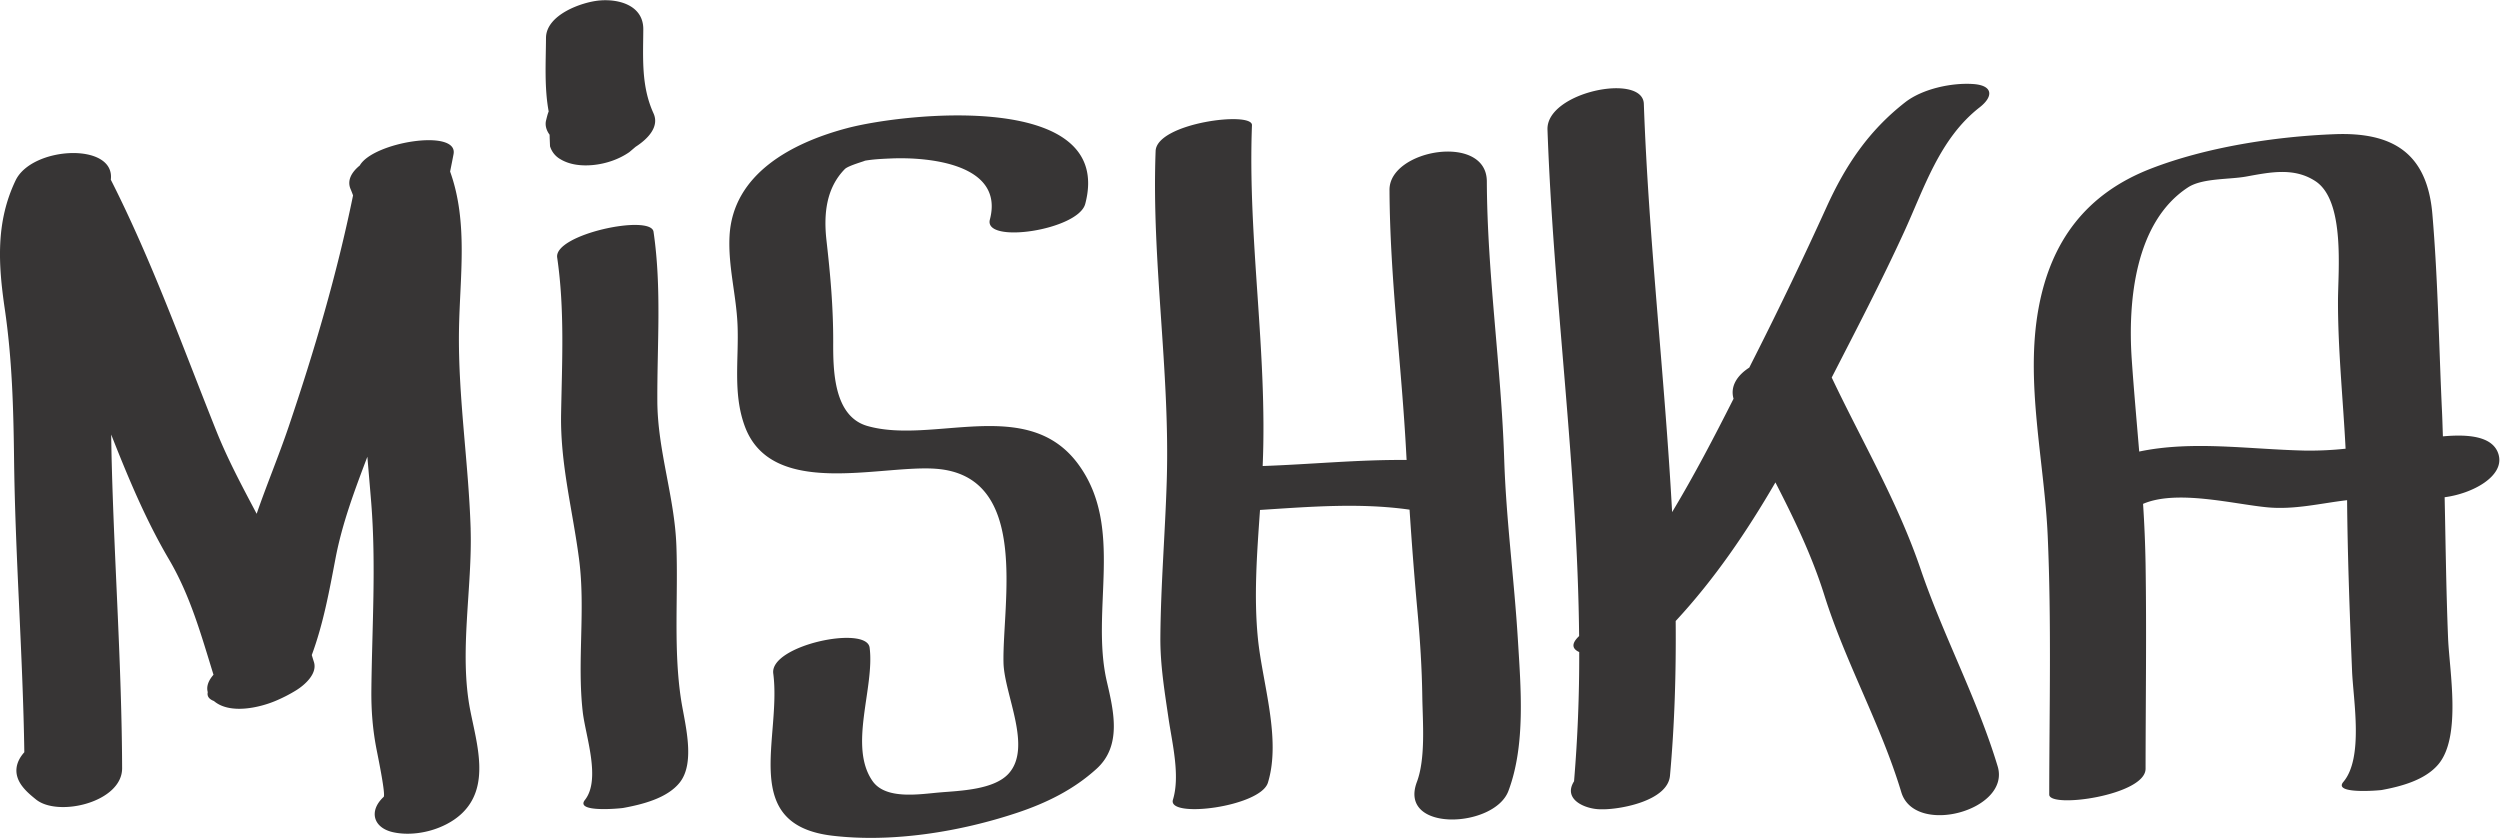 <svg xmlns="http://www.w3.org/2000/svg" height="45.408" width="135.487"><defs><clipPath id="a" clipPathUnits="userSpaceOnUse"><path d="M0 34.056h101.615V0H0z"/></clipPath></defs><g clip-path="url(#a)" transform="matrix(1.333 0 0 -1.333 0 45.408)"><path d="M19.135 12.56c-.083 2.683-.51 5.347-.475 8.035.028 2.175.389 4.41-.36 6.495.047.237.096.473.14.71.194 1.045-3.27.492-3.813-.464-.344-.28-.52-.614-.375-.955.037-.087.07-.174.102-.261-.656-3.204-1.57-6.306-2.621-9.412-.403-1.188-.89-2.35-1.298-3.533-.582 1.104-1.17 2.194-1.643 3.377-1.373 3.433-2.612 6.902-4.287 10.206.19 1.529-3.203 1.368-3.872-.031-.81-1.694-.705-3.404-.44-5.215.3-2.042.354-4.05.379-6.111.047-3.976.358-7.944.417-11.92-.354-.394-.461-.88-.091-1.374.162-.216.362-.382.57-.55.905-.723 3.5-.106 3.497 1.273-.015 4.122-.312 8.236-.421 12.357-.011.403-.017.807-.024 1.21l.172-.434C5.332 14.36 6 12.8 6.877 11.31 7.744 9.831 8.18 8.245 8.68 6.632c-.19-.217-.303-.462-.233-.708-.04-.179.07-.292.25-.36.64-.548 1.842-.275 2.51.007.287.121.56.26.826.424.346.211.884.678.729 1.158-.03.093-.058.186-.086.28.469 1.27.709 2.588.965 3.93.272 1.427.782 2.78 1.295 4.132.052-.619.106-1.238.156-1.855.204-2.554.033-5.072.007-7.627-.008-.847.054-1.633.219-2.46.068-.344.367-1.808.28-1.888-.61-.564-.432-1.256.386-1.436.915-.2 2.08.105 2.77.742 1.198 1.107.63 2.845.36 4.241-.453 2.342.094 4.964.02 7.348M27.499 11.885c-.074 1.988-.765 3.862-.774 5.872-.011 2.305.181 4.593-.155 6.886-.106.725-4.056-.1-3.917-1.05.308-2.11.197-4.229.159-6.354-.037-2.044.468-3.897.73-5.904.269-2.054-.084-4.157.15-6.213.109-.962.75-2.743.089-3.58-.42-.532 1.469-.342 1.553-.326.769.141 1.793.391 2.304 1.038.653.828.196 2.425.053 3.357-.317 2.06-.115 4.195-.192 6.274M43.828 15.205c-2.062 2.784-5.889.78-8.56 1.54-1.378.392-1.396 2.27-1.393 3.396.004 1.426-.113 2.732-.273 4.146-.118 1.052-.024 2.12.746 2.904.142.144.86.336.81.339.354.06.676.075 1.067.092 1.55.067 4.613-.231 4.02-2.483-.267-1.01 3.596-.431 3.877.637 1.213 4.597-7.284 3.714-9.686 3.077-2.21-.585-4.649-1.844-4.776-4.397-.06-1.22.273-2.38.325-3.587.061-1.39-.198-2.776.29-4.118 1.081-2.982 5.52-1.576 7.777-1.745 3.845-.287 2.696-5.468 2.747-7.883.028-1.288 1.181-3.43.211-4.507-.595-.662-1.982-.7-2.792-.768-.813-.068-2.2-.312-2.742.46-.993 1.419.091 3.8-.12 5.426-.12.924-4.067.095-3.918-1.05C31.781 4.057 30.04.539 33.84.088c2.442-.29 5.192.16 7.5.928 1.196.397 2.307.942 3.243 1.793 1.035.94.695 2.348.417 3.547-.676 2.918.732 6.279-1.172 8.849M61.155 15.394c-.122 3.777-.69 7.513-.706 11.297-.008 1.97-3.963 1.305-3.957-.343.016-3.608.497-7.166.683-10.764l.012-.22c-1.949.017-3.899-.178-5.852-.246.201 4.633-.612 9.227-.435 13.857.022.582-3.873.09-3.917-1.05-.17-4.474.587-8.914.453-13.391-.064-2.136-.245-4.264-.26-6.402-.007-1.094.172-2.182.33-3.262.145-1 .483-2.331.181-3.32-.237-.771 3.56-.29 3.862.696.544 1.778-.222 4.038-.405 5.838-.175 1.725-.039 3.499.083 5.248 2.03.13 4.06.298 6.08.012.09-1.378.196-2.754.322-4.134.106-1.157.18-2.314.196-3.475.016-1.02.142-2.496-.22-3.461-.773-2.057 3.15-1.89 3.722-.364.703 1.87.503 4.198.383 6.163-.149 2.444-.477 4.874-.555 7.32M78.087 10.92c-.94 2.757-2.373 5.176-3.616 7.796 1 1.95 2.017 3.9 2.93 5.89.832 1.806 1.448 3.817 3.08 5.091.575.447.55.895-.254.951-.875.061-2.064-.192-2.77-.742-1.485-1.158-2.426-2.563-3.2-4.268a161.85 161.85 0 0 0-2.914-6.075c-.074-.147-.15-.295-.223-.443-.491-.315-.785-.762-.64-1.266-.79-1.564-1.6-3.117-2.498-4.61-.3 5.533-.955 11.06-1.15 16.6-.045 1.27-3.972.48-3.917-1.05.242-6.868 1.218-13.719 1.286-20.587-.016-.017-.031-.034-.048-.05-.301-.309-.19-.494.052-.602a60.763 60.763 0 0 0-.21-5.255c-.471-.745.464-1.138 1.085-1.138h.096c.74 0 2.626.35 2.719 1.364.19 2.1.25 4.196.232 6.291 1.59 1.715 2.889 3.63 4.055 5.635.759-1.48 1.482-2.972 1.988-4.582.86-2.74 2.3-5.26 3.13-8.014.546-1.806 4.458-.738 3.918 1.05-.83 2.751-2.205 5.295-3.131 8.013M86.972 15.705c-.103 1.245-.217 2.49-.303 3.743-.16 2.331.117 5.583 2.29 7 .58.378 1.675.314 2.354.437.97.175 1.956.388 2.829-.19 1.21-.802.913-3.657.912-4.869-.003-2.006.207-4.002.309-6.004a13.757 13.757 0 0 0-1.683-.076c-2.286.054-4.543.414-6.708-.04m14.619-.152c-.21.832-1.372.85-2.272.77-.012.336-.02.672-.036 1.006-.125 2.662-.165 5.38-.392 8.032-.21 2.458-1.585 3.338-3.971 3.247-2.416-.092-5.23-.528-7.483-1.404-2.607-1.013-4.058-2.934-4.558-5.68-.55-3.014.239-6.219.373-9.247.154-3.503.066-7.013.062-10.518 0-.574 3.916-.032 3.917 1.05.003 2.775.043 5.55 0 8.325a50.813 50.813 0 0 1-.102 2.444c1.369.593 3.687-.012 5.05-.14 1.108-.106 2.169.165 3.245.29.02-2.312.107-4.634.202-6.944.049-1.184.476-3.53-.354-4.51-.436-.516 1.48-.343 1.555-.33.793.146 1.76.401 2.303 1.04.949 1.12.456 3.79.4 5.127-.077 1.91-.1 3.823-.14 5.737 1.153.15 2.415.856 2.2 1.705M24.108 27.355c.52.05 1.045.226 1.477.524l.256.217c.52.335.972.827.728 1.361-.503 1.105-.422 2.231-.415 3.414.006.958-.963 1.246-1.781 1.174-.723-.064-2.168-.58-2.175-1.52-.006-.993-.071-2.016.109-2.992-.047-.113-.074-.239-.104-.356-.055-.212.016-.42.142-.59 0-.044.003-.089.003-.134l.014-.335a.905.905 0 0 1 .429-.53c.387-.233.878-.275 1.317-.233" fill="#373535"/></g></svg>